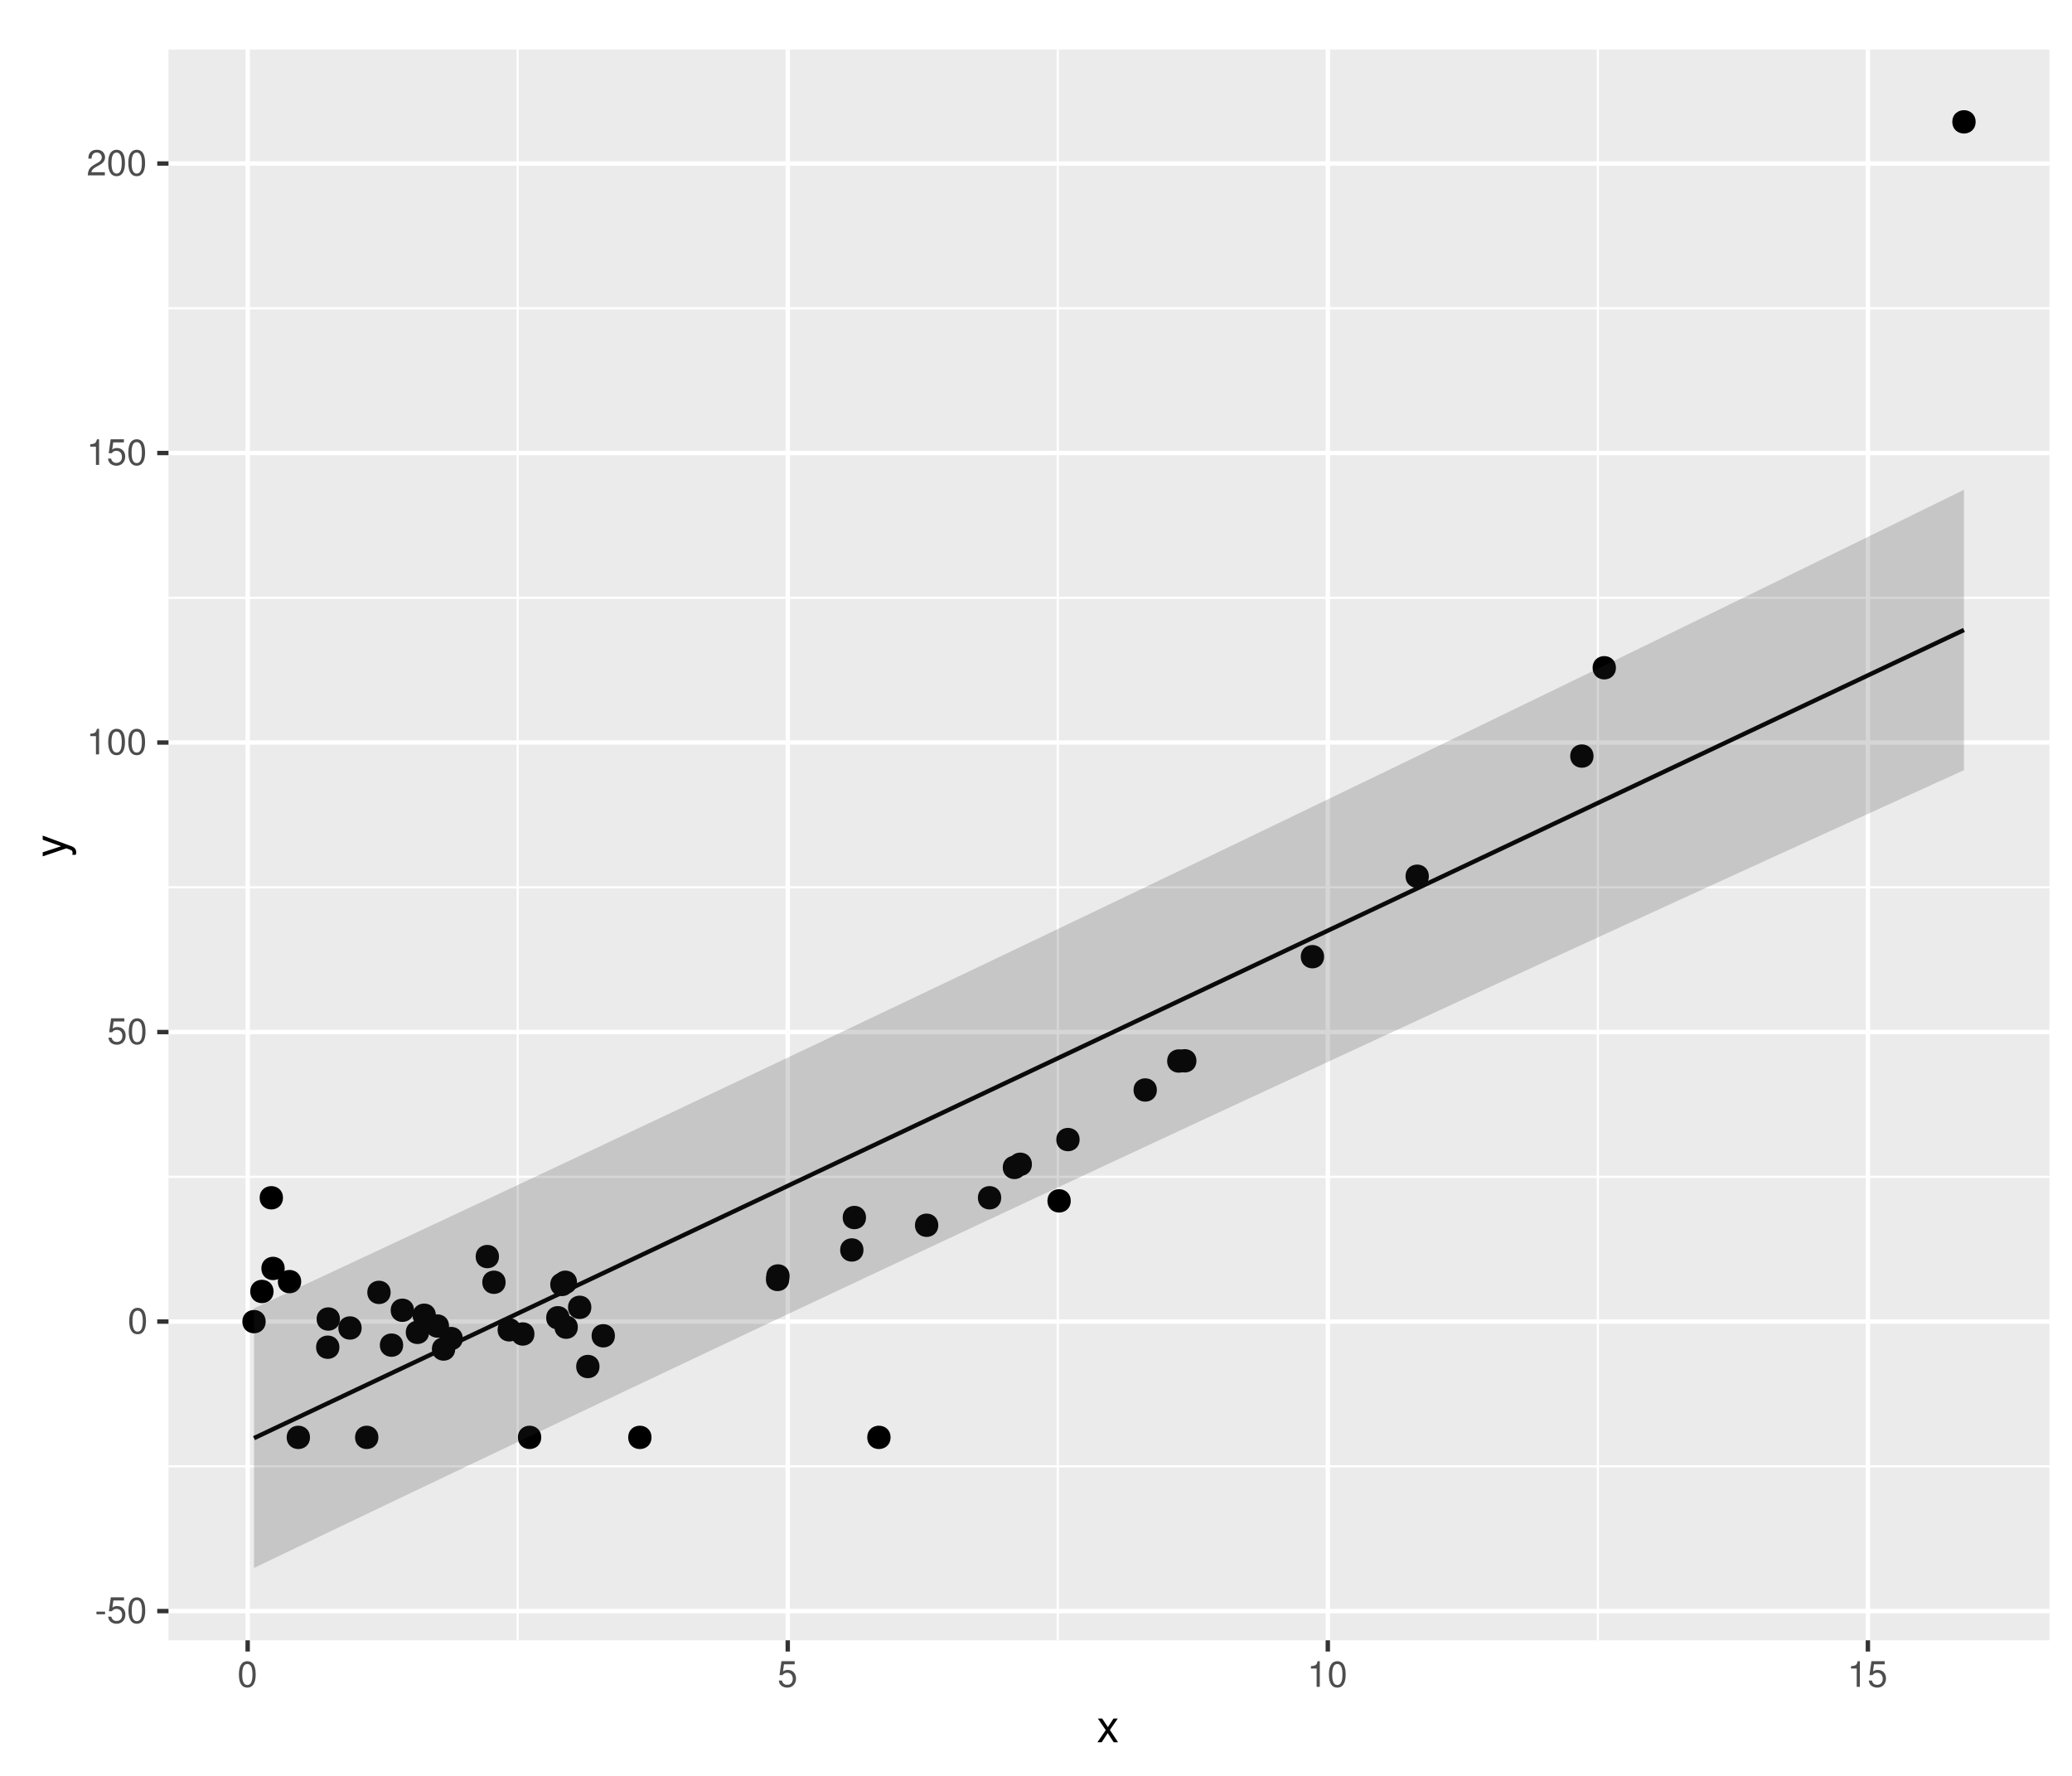 <?xml version="1.0" encoding="UTF-8"?>
<svg xmlns="http://www.w3.org/2000/svg" xmlns:xlink="http://www.w3.org/1999/xlink" width="504pt" height="432pt" viewBox="0 0 504 432" version="1.1">
<defs>
<g>
<symbol overflow="visible" id="glyph0-0">
<path style="stroke:none;" d=""/>
</symbol>
<symbol overflow="visible" id="glyph0-1">
<path style="stroke:none;" d="M 2.5 -2.75 L 0.406 -2.75 L 0.406 -2.109 L 2.5 -2.109 Z M 2.5 -2.75 "/>
</symbol>
<symbol overflow="visible" id="glyph0-2">
<path style="stroke:none;" d="M 4.188 -6.234 L 0.969 -6.234 L 0.5 -2.844 L 1.219 -2.844 C 1.578 -3.266 1.875 -3.422 2.359 -3.422 C 3.188 -3.422 3.719 -2.844 3.719 -1.922 C 3.719 -1.031 3.203 -0.484 2.359 -0.484 C 1.688 -0.484 1.266 -0.828 1.078 -1.531 L 0.312 -1.531 C 0.406 -1.016 0.5 -0.781 0.688 -0.547 C 1.031 -0.078 1.672 0.203 2.375 0.203 C 3.641 0.203 4.516 -0.719 4.516 -2.031 C 4.516 -3.266 3.688 -4.109 2.5 -4.109 C 2.062 -4.109 1.703 -4 1.344 -3.734 L 1.594 -5.469 L 4.188 -5.469 Z M 4.188 -6.234 "/>
</symbol>
<symbol overflow="visible" id="glyph0-3">
<path style="stroke:none;" d="M 2.422 -6.234 C 1.844 -6.234 1.312 -5.984 0.984 -5.547 C 0.578 -5 0.375 -4.172 0.375 -3.016 C 0.375 -0.922 1.078 0.203 2.422 0.203 C 3.734 0.203 4.453 -0.922 4.453 -2.969 C 4.453 -4.172 4.266 -4.984 3.859 -5.547 C 3.531 -5.984 3.016 -6.234 2.422 -6.234 Z M 2.422 -5.547 C 3.25 -5.547 3.672 -4.703 3.672 -3.031 C 3.672 -1.266 3.266 -0.438 2.406 -0.438 C 1.578 -0.438 1.172 -1.297 1.172 -3.016 C 1.172 -4.719 1.578 -5.547 2.422 -5.547 Z M 2.422 -5.547 "/>
</symbol>
<symbol overflow="visible" id="glyph0-4">
<path style="stroke:none;" d="M 2.281 -4.438 L 2.281 0 L 3.047 0 L 3.047 -6.234 L 2.547 -6.234 C 2.266 -5.281 2.094 -5.141 0.891 -5 L 0.891 -4.438 Z M 2.281 -4.438 "/>
</symbol>
<symbol overflow="visible" id="glyph0-5">
<path style="stroke:none;" d="M 4.453 -0.766 L 1.172 -0.766 C 1.25 -1.281 1.531 -1.594 2.297 -2.047 L 3.172 -2.531 C 4.047 -3 4.5 -3.641 4.5 -4.406 C 4.5 -4.922 4.281 -5.406 3.922 -5.75 C 3.547 -6.078 3.094 -6.234 2.5 -6.234 C 1.703 -6.234 1.125 -5.953 0.781 -5.422 C 0.547 -5.094 0.453 -4.703 0.438 -4.078 L 1.219 -4.078 C 1.234 -4.5 1.297 -4.75 1.406 -4.953 C 1.594 -5.328 2 -5.562 2.469 -5.562 C 3.172 -5.562 3.703 -5.062 3.703 -4.391 C 3.703 -3.891 3.406 -3.469 2.859 -3.156 L 2.047 -2.703 C 0.75 -1.969 0.375 -1.375 0.297 0 L 4.453 0 Z M 4.453 -0.766 "/>
</symbol>
<symbol overflow="visible" id="glyph1-0">
<path style="stroke:none;" d=""/>
</symbol>
<symbol overflow="visible" id="glyph1-1">
<path style="stroke:none;" d="M 3.219 -2.984 L 5.141 -5.766 L 4.109 -5.766 L 2.734 -3.672 L 1.344 -5.766 L 0.297 -5.766 L 2.219 -2.938 L 0.188 0 L 1.234 0 L 2.688 -2.219 L 4.141 0 L 5.203 0 Z M 3.219 -2.984 "/>
</symbol>
<symbol overflow="visible" id="glyph2-0">
<path style="stroke:none;" d=""/>
</symbol>
<symbol overflow="visible" id="glyph2-1">
<path style="stroke:none;" d="M -5.766 -4.266 L -1.281 -2.672 L -5.766 -1.203 L -5.766 -0.219 L 0.016 -2.172 L 0.938 -1.812 C 1.344 -1.672 1.5 -1.469 1.5 -1.078 C 1.5 -0.953 1.469 -0.797 1.438 -0.594 L 2.25 -0.594 C 2.359 -0.781 2.391 -0.969 2.391 -1.203 C 2.391 -1.5 2.297 -1.828 2.125 -2.062 C 1.906 -2.359 1.672 -2.516 1.203 -2.688 L -5.766 -5.266 Z M -5.766 -4.266 "/>
</symbol>
</g>
<clipPath id="clip1">
  <path d="M 40.984 12.055 L 499 12.055 L 499 400 L 40.984 400 Z M 40.984 12.055 "/>
</clipPath>
<clipPath id="clip2">
  <path d="M 40.984 356 L 499 356 L 499 357 L 40.984 357 Z M 40.984 356 "/>
</clipPath>
<clipPath id="clip3">
  <path d="M 40.984 286 L 499 286 L 499 287 L 40.984 287 Z M 40.984 286 "/>
</clipPath>
<clipPath id="clip4">
  <path d="M 40.984 215 L 499 215 L 499 217 L 40.984 217 Z M 40.984 215 "/>
</clipPath>
<clipPath id="clip5">
  <path d="M 40.984 145 L 499 145 L 499 146 L 40.984 146 Z M 40.984 145 "/>
</clipPath>
<clipPath id="clip6">
  <path d="M 40.984 74 L 499 74 L 499 76 L 40.984 76 Z M 40.984 74 "/>
</clipPath>
<clipPath id="clip7">
  <path d="M 125 12.055 L 127 12.055 L 127 400 L 125 400 Z M 125 12.055 "/>
</clipPath>
<clipPath id="clip8">
  <path d="M 257 12.055 L 258 12.055 L 258 400 L 257 400 Z M 257 12.055 "/>
</clipPath>
<clipPath id="clip9">
  <path d="M 388 12.055 L 389 12.055 L 389 400 L 388 400 Z M 388 12.055 "/>
</clipPath>
<clipPath id="clip10">
  <path d="M 40.984 391 L 499.52 391 L 499.52 393 L 40.984 393 Z M 40.984 391 "/>
</clipPath>
<clipPath id="clip11">
  <path d="M 40.984 320 L 499.52 320 L 499.52 323 L 40.984 323 Z M 40.984 320 "/>
</clipPath>
<clipPath id="clip12">
  <path d="M 40.984 250 L 499.52 250 L 499.52 252 L 40.984 252 Z M 40.984 250 "/>
</clipPath>
<clipPath id="clip13">
  <path d="M 40.984 180 L 499.52 180 L 499.52 182 L 40.984 182 Z M 40.984 180 "/>
</clipPath>
<clipPath id="clip14">
  <path d="M 40.984 109 L 499.52 109 L 499.52 111 L 40.984 111 Z M 40.984 109 "/>
</clipPath>
<clipPath id="clip15">
  <path d="M 40.984 39 L 499.52 39 L 499.52 41 L 40.984 41 Z M 40.984 39 "/>
</clipPath>
<clipPath id="clip16">
  <path d="M 59 12.055 L 61 12.055 L 61 400 L 59 400 Z M 59 12.055 "/>
</clipPath>
<clipPath id="clip17">
  <path d="M 191 12.055 L 193 12.055 L 193 400 L 191 400 Z M 191 12.055 "/>
</clipPath>
<clipPath id="clip18">
  <path d="M 322 12.055 L 324 12.055 L 324 400 L 322 400 Z M 322 12.055 "/>
</clipPath>
<clipPath id="clip19">
  <path d="M 453 12.055 L 455 12.055 L 455 400 L 453 400 Z M 453 12.055 "/>
</clipPath>
</defs>
<g id="surface59">
<rect x="0" y="0" width="504" height="432" style="fill:rgb(100%,100%,100%);fill-opacity:1;stroke:none;"/>
<rect x="0" y="0" width="504" height="432" style="fill:rgb(100%,100%,100%);fill-opacity:1;stroke:none;"/>
<path style="fill:none;stroke-width:1.067;stroke-linecap:round;stroke-linejoin:round;stroke:rgb(100%,100%,100%);stroke-opacity:1;stroke-miterlimit:10;" d="M 0 432 L 504 432 L 504 0 L 0 0 Z M 0 432 "/>
<g clip-path="url(#clip1)" clip-rule="nonzero">
<path style=" stroke:none;fill-rule:nonzero;fill:rgb(92.157%,92.157%,92.157%);fill-opacity:1;" d="M 40.984 399.016 L 498.52 399.016 L 498.52 12.059 L 40.984 12.059 Z M 40.984 399.016 "/>
</g>
<g clip-path="url(#clip2)" clip-rule="nonzero">
<path style="fill:none;stroke-width:0.533;stroke-linecap:butt;stroke-linejoin:round;stroke:rgb(100%,100%,100%);stroke-opacity:1;stroke-miterlimit:10;" d="M 40.984 356.695 L 498.52 356.695 "/>
</g>
<g clip-path="url(#clip3)" clip-rule="nonzero">
<path style="fill:none;stroke-width:0.533;stroke-linecap:butt;stroke-linejoin:round;stroke:rgb(100%,100%,100%);stroke-opacity:1;stroke-miterlimit:10;" d="M 40.984 286.27 L 498.52 286.27 "/>
</g>
<g clip-path="url(#clip4)" clip-rule="nonzero">
<path style="fill:none;stroke-width:0.533;stroke-linecap:butt;stroke-linejoin:round;stroke:rgb(100%,100%,100%);stroke-opacity:1;stroke-miterlimit:10;" d="M 40.984 215.844 L 498.52 215.844 "/>
</g>
<g clip-path="url(#clip5)" clip-rule="nonzero">
<path style="fill:none;stroke-width:0.533;stroke-linecap:butt;stroke-linejoin:round;stroke:rgb(100%,100%,100%);stroke-opacity:1;stroke-miterlimit:10;" d="M 40.984 145.418 L 498.52 145.418 "/>
</g>
<g clip-path="url(#clip6)" clip-rule="nonzero">
<path style="fill:none;stroke-width:0.533;stroke-linecap:butt;stroke-linejoin:round;stroke:rgb(100%,100%,100%);stroke-opacity:1;stroke-miterlimit:10;" d="M 40.984 74.992 L 498.52 74.992 "/>
</g>
<g clip-path="url(#clip7)" clip-rule="nonzero">
<path style="fill:none;stroke-width:0.533;stroke-linecap:butt;stroke-linejoin:round;stroke:rgb(100%,100%,100%);stroke-opacity:1;stroke-miterlimit:10;" d="M 125.93 399.016 L 125.93 12.055 "/>
</g>
<g clip-path="url(#clip8)" clip-rule="nonzero">
<path style="fill:none;stroke-width:0.533;stroke-linecap:butt;stroke-linejoin:round;stroke:rgb(100%,100%,100%);stroke-opacity:1;stroke-miterlimit:10;" d="M 257.297 399.016 L 257.297 12.055 "/>
</g>
<g clip-path="url(#clip9)" clip-rule="nonzero">
<path style="fill:none;stroke-width:0.533;stroke-linecap:butt;stroke-linejoin:round;stroke:rgb(100%,100%,100%);stroke-opacity:1;stroke-miterlimit:10;" d="M 388.668 399.016 L 388.668 12.055 "/>
</g>
<g clip-path="url(#clip10)" clip-rule="nonzero">
<path style="fill:none;stroke-width:1.067;stroke-linecap:butt;stroke-linejoin:round;stroke:rgb(100%,100%,100%);stroke-opacity:1;stroke-miterlimit:10;" d="M 40.984 391.91 L 498.52 391.91 "/>
</g>
<g clip-path="url(#clip11)" clip-rule="nonzero">
<path style="fill:none;stroke-width:1.067;stroke-linecap:butt;stroke-linejoin:round;stroke:rgb(100%,100%,100%);stroke-opacity:1;stroke-miterlimit:10;" d="M 40.984 321.484 L 498.52 321.484 "/>
</g>
<g clip-path="url(#clip12)" clip-rule="nonzero">
<path style="fill:none;stroke-width:1.067;stroke-linecap:butt;stroke-linejoin:round;stroke:rgb(100%,100%,100%);stroke-opacity:1;stroke-miterlimit:10;" d="M 40.984 251.059 L 498.52 251.059 "/>
</g>
<g clip-path="url(#clip13)" clip-rule="nonzero">
<path style="fill:none;stroke-width:1.067;stroke-linecap:butt;stroke-linejoin:round;stroke:rgb(100%,100%,100%);stroke-opacity:1;stroke-miterlimit:10;" d="M 40.984 180.629 L 498.52 180.629 "/>
</g>
<g clip-path="url(#clip14)" clip-rule="nonzero">
<path style="fill:none;stroke-width:1.067;stroke-linecap:butt;stroke-linejoin:round;stroke:rgb(100%,100%,100%);stroke-opacity:1;stroke-miterlimit:10;" d="M 40.984 110.203 L 498.52 110.203 "/>
</g>
<g clip-path="url(#clip15)" clip-rule="nonzero">
<path style="fill:none;stroke-width:1.067;stroke-linecap:butt;stroke-linejoin:round;stroke:rgb(100%,100%,100%);stroke-opacity:1;stroke-miterlimit:10;" d="M 40.984 39.777 L 498.52 39.777 "/>
</g>
<g clip-path="url(#clip16)" clip-rule="nonzero">
<path style="fill:none;stroke-width:1.067;stroke-linecap:butt;stroke-linejoin:round;stroke:rgb(100%,100%,100%);stroke-opacity:1;stroke-miterlimit:10;" d="M 60.242 399.016 L 60.242 12.055 "/>
</g>
<g clip-path="url(#clip17)" clip-rule="nonzero">
<path style="fill:none;stroke-width:1.067;stroke-linecap:butt;stroke-linejoin:round;stroke:rgb(100%,100%,100%);stroke-opacity:1;stroke-miterlimit:10;" d="M 191.613 399.016 L 191.613 12.055 "/>
</g>
<g clip-path="url(#clip18)" clip-rule="nonzero">
<path style="fill:none;stroke-width:1.067;stroke-linecap:butt;stroke-linejoin:round;stroke:rgb(100%,100%,100%);stroke-opacity:1;stroke-miterlimit:10;" d="M 322.98 399.016 L 322.98 12.055 "/>
</g>
<g clip-path="url(#clip19)" clip-rule="nonzero">
<path style="fill:none;stroke-width:1.067;stroke-linecap:butt;stroke-linejoin:round;stroke:rgb(100%,100%,100%);stroke-opacity:1;stroke-miterlimit:10;" d="M 454.352 399.016 L 454.352 12.055 "/>
</g>
<path style="fill-rule:nonzero;fill:rgb(0%,0%,0%);fill-opacity:1;stroke-width:0.709;stroke-linecap:round;stroke-linejoin:round;stroke:rgb(0%,0%,0%);stroke-opacity:1;stroke-miterlimit:10;" d="M 216.277 349.656 C 216.277 352.973 211.301 352.973 211.301 349.656 C 211.301 346.336 216.277 346.336 216.277 349.656 "/>
<path style="fill-rule:nonzero;fill:rgb(0%,0%,0%);fill-opacity:1;stroke-width:0.709;stroke-linecap:round;stroke-linejoin:round;stroke:rgb(0%,0%,0%);stroke-opacity:1;stroke-miterlimit:10;" d="M 91.691 349.656 C 91.691 352.973 86.715 352.973 86.715 349.656 C 86.715 346.336 91.691 346.336 91.691 349.656 "/>
<path style="fill-rule:nonzero;fill:rgb(0%,0%,0%);fill-opacity:1;stroke-width:0.709;stroke-linecap:round;stroke-linejoin:round;stroke:rgb(0%,0%,0%);stroke-opacity:1;stroke-miterlimit:10;" d="M 131.305 349.656 C 131.305 352.973 126.328 352.973 126.328 349.656 C 126.328 346.336 131.305 346.336 131.305 349.656 "/>
<path style="fill-rule:nonzero;fill:rgb(0%,0%,0%);fill-opacity:1;stroke-width:0.709;stroke-linecap:round;stroke-linejoin:round;stroke:rgb(0%,0%,0%);stroke-opacity:1;stroke-miterlimit:10;" d="M 158.129 349.656 C 158.129 352.973 153.152 352.973 153.152 349.656 C 153.152 346.336 158.129 346.336 158.129 349.656 "/>
<path style="fill-rule:nonzero;fill:rgb(0%,0%,0%);fill-opacity:1;stroke-width:0.709;stroke-linecap:round;stroke-linejoin:round;stroke:rgb(0%,0%,0%);stroke-opacity:1;stroke-miterlimit:10;" d="M 75.055 349.656 C 75.055 352.973 70.078 352.973 70.078 349.656 C 70.078 346.336 75.055 346.336 75.055 349.656 "/>
<path style="fill-rule:nonzero;fill:rgb(0%,0%,0%);fill-opacity:1;stroke-width:0.709;stroke-linecap:round;stroke-linejoin:round;stroke:rgb(0%,0%,0%);stroke-opacity:1;stroke-miterlimit:10;" d="M 209.688 304.062 C 209.688 307.383 204.711 307.383 204.711 304.062 C 204.711 300.746 209.688 300.746 209.688 304.062 "/>
<path style="fill-rule:nonzero;fill:rgb(0%,0%,0%);fill-opacity:1;stroke-width:0.709;stroke-linecap:round;stroke-linejoin:round;stroke:rgb(0%,0%,0%);stroke-opacity:1;stroke-miterlimit:10;" d="M 100.355 318.73 C 100.355 322.051 95.379 322.051 95.379 318.73 C 95.379 315.414 100.355 315.414 100.355 318.73 "/>
<path style="fill-rule:nonzero;fill:rgb(0%,0%,0%);fill-opacity:1;stroke-width:0.709;stroke-linecap:round;stroke-linejoin:round;stroke:rgb(0%,0%,0%);stroke-opacity:1;stroke-miterlimit:10;" d="M 227.883 298.055 C 227.883 301.375 222.906 301.375 222.906 298.055 C 222.906 294.738 227.883 294.738 227.883 298.055 "/>
<path style="fill-rule:nonzero;fill:rgb(0%,0%,0%);fill-opacity:1;stroke-width:0.709;stroke-linecap:round;stroke-linejoin:round;stroke:rgb(0%,0%,0%);stroke-opacity:1;stroke-miterlimit:10;" d="M 87.617 323.047 C 87.617 326.363 82.641 326.363 82.641 323.047 C 82.641 319.727 87.617 319.727 87.617 323.047 "/>
<path style="fill-rule:nonzero;fill:rgb(0%,0%,0%);fill-opacity:1;stroke-width:0.709;stroke-linecap:round;stroke-linejoin:round;stroke:rgb(0%,0%,0%);stroke-opacity:1;stroke-miterlimit:10;" d="M 68.902 308.559 C 68.902 311.879 63.926 311.879 63.926 308.559 C 63.926 305.242 68.902 305.242 68.902 308.559 "/>
<path style="fill-rule:nonzero;fill:rgb(0%,0%,0%);fill-opacity:1;stroke-width:0.709;stroke-linecap:round;stroke-linejoin:round;stroke:rgb(0%,0%,0%);stroke-opacity:1;stroke-miterlimit:10;" d="M 108.875 322.562 C 108.875 325.883 103.898 325.883 103.898 322.562 C 103.898 319.246 108.875 319.246 108.875 322.562 "/>
<path style="fill-rule:nonzero;fill:rgb(0%,0%,0%);fill-opacity:1;stroke-width:0.709;stroke-linecap:round;stroke-linejoin:round;stroke:rgb(0%,0%,0%);stroke-opacity:1;stroke-miterlimit:10;" d="M 249.238 283.988 C 249.238 287.305 244.262 287.305 244.262 283.988 C 244.262 280.668 249.238 280.668 249.238 283.988 "/>
<path style="fill-rule:nonzero;fill:rgb(0%,0%,0%);fill-opacity:1;stroke-width:0.709;stroke-linecap:round;stroke-linejoin:round;stroke:rgb(0%,0%,0%);stroke-opacity:1;stroke-miterlimit:10;" d="M 392.715 162.441 C 392.715 165.758 387.738 165.758 387.738 162.441 C 387.738 159.125 392.715 159.125 392.715 162.441 "/>
<path style="fill-rule:nonzero;fill:rgb(0%,0%,0%);fill-opacity:1;stroke-width:0.709;stroke-linecap:round;stroke-linejoin:round;stroke:rgb(0%,0%,0%);stroke-opacity:1;stroke-miterlimit:10;" d="M 82.34 320.867 C 82.34 324.184 77.363 324.184 77.363 320.867 C 77.363 317.547 82.34 317.547 82.34 320.867 "/>
<path style="fill-rule:nonzero;fill:rgb(0%,0%,0%);fill-opacity:1;stroke-width:0.709;stroke-linecap:round;stroke-linejoin:round;stroke:rgb(0%,0%,0%);stroke-opacity:1;stroke-miterlimit:10;" d="M 321.727 232.723 C 321.727 236.043 316.75 236.043 316.75 232.723 C 316.75 229.406 321.727 229.406 321.727 232.723 "/>
<path style="fill-rule:nonzero;fill:rgb(0%,0%,0%);fill-opacity:1;stroke-width:0.709;stroke-linecap:round;stroke-linejoin:round;stroke:rgb(0%,0%,0%);stroke-opacity:1;stroke-miterlimit:10;" d="M 105.672 319.945 C 105.672 323.262 100.695 323.262 100.695 319.945 C 100.695 316.625 105.672 316.625 105.672 319.945 "/>
<path style="fill-rule:nonzero;fill:rgb(0%,0%,0%);fill-opacity:1;stroke-width:0.709;stroke-linecap:round;stroke-linejoin:round;stroke:rgb(0%,0%,0%);stroke-opacity:1;stroke-miterlimit:10;" d="M 191.719 310.391 C 191.719 313.707 186.742 313.707 186.742 310.391 C 186.742 307.074 191.719 307.074 191.719 310.391 "/>
<path style="fill-rule:nonzero;fill:rgb(0%,0%,0%);fill-opacity:1;stroke-width:0.709;stroke-linecap:round;stroke-linejoin:round;stroke:rgb(0%,0%,0%);stroke-opacity:1;stroke-miterlimit:10;" d="M 281.051 265.148 C 281.051 268.465 276.074 268.465 276.074 265.148 C 276.074 261.832 281.051 261.832 281.051 265.148 "/>
<path style="fill-rule:nonzero;fill:rgb(0%,0%,0%);fill-opacity:1;stroke-width:0.709;stroke-linecap:round;stroke-linejoin:round;stroke:rgb(0%,0%,0%);stroke-opacity:1;stroke-miterlimit:10;" d="M 138.176 320.559 C 138.176 323.875 133.199 323.875 133.199 320.559 C 133.199 317.242 138.176 317.242 138.176 320.559 "/>
<path style="fill-rule:nonzero;fill:rgb(0%,0%,0%);fill-opacity:1;stroke-width:0.709;stroke-linecap:round;stroke-linejoin:round;stroke:rgb(0%,0%,0%);stroke-opacity:1;stroke-miterlimit:10;" d="M 122.637 311.922 C 122.637 315.238 117.66 315.238 117.66 311.922 C 117.66 308.605 122.637 308.605 122.637 311.922 "/>
<path style="fill-rule:nonzero;fill:rgb(0%,0%,0%);fill-opacity:1;stroke-width:0.709;stroke-linecap:round;stroke-linejoin:round;stroke:rgb(0%,0%,0%);stroke-opacity:1;stroke-miterlimit:10;" d="M 129.652 324.508 C 129.652 327.824 124.676 327.824 124.676 324.508 C 124.676 321.188 129.652 321.188 129.652 324.508 "/>
<path style="fill-rule:nonzero;fill:rgb(0%,0%,0%);fill-opacity:1;stroke-width:0.709;stroke-linecap:round;stroke-linejoin:round;stroke:rgb(0%,0%,0%);stroke-opacity:1;stroke-miterlimit:10;" d="M 64.273 321.5 C 64.273 324.816 59.297 324.816 59.297 321.5 C 59.297 318.184 64.273 318.184 64.273 321.5 "/>
<path style="fill-rule:nonzero;fill:rgb(0%,0%,0%);fill-opacity:1;stroke-width:0.709;stroke-linecap:round;stroke-linejoin:round;stroke:rgb(0%,0%,0%);stroke-opacity:1;stroke-miterlimit:10;" d="M 262.262 277.211 C 262.262 280.531 257.285 280.531 257.285 277.211 C 257.285 273.895 262.262 273.895 262.262 277.211 "/>
<path style="fill-rule:nonzero;fill:rgb(0%,0%,0%);fill-opacity:1;stroke-width:0.709;stroke-linecap:round;stroke-linejoin:round;stroke:rgb(0%,0%,0%);stroke-opacity:1;stroke-miterlimit:10;" d="M 289.227 258.102 C 289.227 261.422 284.25 261.422 284.25 258.102 C 284.25 254.785 289.227 254.785 289.227 258.102 "/>
<path style="fill-rule:nonzero;fill:rgb(0%,0%,0%);fill-opacity:1;stroke-width:0.709;stroke-linecap:round;stroke-linejoin:round;stroke:rgb(0%,0%,0%);stroke-opacity:1;stroke-miterlimit:10;" d="M 66.195 314.16 C 66.195 317.477 61.219 317.477 61.219 314.16 C 61.219 310.84 66.195 310.84 66.195 314.16 "/>
<path style="fill-rule:nonzero;fill:rgb(0%,0%,0%);fill-opacity:1;stroke-width:0.709;stroke-linecap:round;stroke-linejoin:round;stroke:rgb(0%,0%,0%);stroke-opacity:1;stroke-miterlimit:10;" d="M 140.203 322.852 C 140.203 326.168 135.227 326.168 135.227 322.852 C 135.227 319.535 140.203 319.535 140.203 322.852 "/>
<path style="fill-rule:nonzero;fill:rgb(0%,0%,0%);fill-opacity:1;stroke-width:0.709;stroke-linecap:round;stroke-linejoin:round;stroke:rgb(0%,0%,0%);stroke-opacity:1;stroke-miterlimit:10;" d="M 97.719 327.219 C 97.719 330.535 92.742 330.535 92.742 327.219 C 92.742 323.898 97.719 323.898 97.719 327.219 "/>
<path style="fill-rule:nonzero;fill:rgb(0%,0%,0%);fill-opacity:1;stroke-width:0.709;stroke-linecap:round;stroke-linejoin:round;stroke:rgb(0%,0%,0%);stroke-opacity:1;stroke-miterlimit:10;" d="M 139.168 312.457 C 139.168 315.773 134.191 315.773 134.191 312.457 C 134.191 309.141 139.168 309.141 139.168 312.457 "/>
<path style="fill-rule:nonzero;fill:rgb(0%,0%,0%);fill-opacity:1;stroke-width:0.709;stroke-linecap:round;stroke-linejoin:round;stroke:rgb(0%,0%,0%);stroke-opacity:1;stroke-miterlimit:10;" d="M 126.363 323.496 C 126.363 326.812 121.387 326.812 121.387 323.496 C 121.387 320.176 126.363 320.176 126.363 323.496 "/>
<path style="fill-rule:nonzero;fill:rgb(0%,0%,0%);fill-opacity:1;stroke-width:0.709;stroke-linecap:round;stroke-linejoin:round;stroke:rgb(0%,0%,0%);stroke-opacity:1;stroke-miterlimit:10;" d="M 149.227 324.945 C 149.227 328.262 144.25 328.262 144.25 324.945 C 144.25 321.629 149.227 321.629 149.227 324.945 "/>
<path style="fill-rule:nonzero;fill:rgb(0%,0%,0%);fill-opacity:1;stroke-width:0.709;stroke-linecap:round;stroke-linejoin:round;stroke:rgb(0%,0%,0%);stroke-opacity:1;stroke-miterlimit:10;" d="M 191.625 311.238 C 191.625 314.555 186.648 314.555 186.648 311.238 C 186.648 307.918 191.625 307.918 191.625 311.238 "/>
<path style="fill-rule:nonzero;fill:rgb(0%,0%,0%);fill-opacity:1;stroke-width:0.709;stroke-linecap:round;stroke-linejoin:round;stroke:rgb(0%,0%,0%);stroke-opacity:1;stroke-miterlimit:10;" d="M 347.211 213.152 C 347.211 216.469 342.234 216.469 342.234 213.152 C 342.234 209.832 347.211 209.832 347.211 213.152 "/>
<path style="fill-rule:nonzero;fill:rgb(0%,0%,0%);fill-opacity:1;stroke-width:0.709;stroke-linecap:round;stroke-linejoin:round;stroke:rgb(0%,0%,0%);stroke-opacity:1;stroke-miterlimit:10;" d="M 140.008 311.922 C 140.008 315.238 135.031 315.238 135.031 311.922 C 135.031 308.605 140.008 308.605 140.008 311.922 "/>
<path style="fill-rule:nonzero;fill:rgb(0%,0%,0%);fill-opacity:1;stroke-width:0.709;stroke-linecap:round;stroke-linejoin:round;stroke:rgb(0%,0%,0%);stroke-opacity:1;stroke-miterlimit:10;" d="M 290.676 258.055 C 290.676 261.371 285.699 261.371 285.699 258.055 C 285.699 254.738 290.676 254.738 290.676 258.055 "/>
<path style="fill-rule:nonzero;fill:rgb(0%,0%,0%);fill-opacity:1;stroke-width:0.709;stroke-linecap:round;stroke-linejoin:round;stroke:rgb(0%,0%,0%);stroke-opacity:1;stroke-miterlimit:10;" d="M 72.914 311.766 C 72.914 315.082 67.938 315.082 67.938 311.766 C 67.938 308.449 72.914 308.449 72.914 311.766 "/>
<path style="fill-rule:nonzero;fill:rgb(0%,0%,0%);fill-opacity:1;stroke-width:0.709;stroke-linecap:round;stroke-linejoin:round;stroke:rgb(0%,0%,0%);stroke-opacity:1;stroke-miterlimit:10;" d="M 112.227 325.613 C 112.227 328.93 107.25 328.93 107.25 325.613 C 107.25 322.297 112.227 322.297 112.227 325.613 "/>
<path style="fill-rule:nonzero;fill:rgb(0%,0%,0%);fill-opacity:1;stroke-width:0.709;stroke-linecap:round;stroke-linejoin:round;stroke:rgb(0%,0%,0%);stroke-opacity:1;stroke-miterlimit:10;" d="M 143.492 318.02 C 143.492 321.336 138.516 321.336 138.516 318.02 C 138.516 314.699 143.492 314.699 143.492 318.02 "/>
<path style="fill-rule:nonzero;fill:rgb(0%,0%,0%);fill-opacity:1;stroke-width:0.709;stroke-linecap:round;stroke-linejoin:round;stroke:rgb(0%,0%,0%);stroke-opacity:1;stroke-miterlimit:10;" d="M 104.027 324.105 C 104.027 327.426 99.051 327.426 99.051 324.105 C 99.051 320.789 104.027 320.789 104.027 324.105 "/>
<path style="fill-rule:nonzero;fill:rgb(0%,0%,0%);fill-opacity:1;stroke-width:0.709;stroke-linecap:round;stroke-linejoin:round;stroke:rgb(0%,0%,0%);stroke-opacity:1;stroke-miterlimit:10;" d="M 250.66 283.219 C 250.66 286.539 245.684 286.539 245.684 283.219 C 245.684 279.902 250.66 279.902 250.66 283.219 "/>
<path style="fill-rule:nonzero;fill:rgb(0%,0%,0%);fill-opacity:1;stroke-width:0.709;stroke-linecap:round;stroke-linejoin:round;stroke:rgb(0%,0%,0%);stroke-opacity:1;stroke-miterlimit:10;" d="M 82.211 327.723 C 82.211 331.043 77.234 331.043 77.234 327.723 C 77.234 324.406 82.211 324.406 82.211 327.723 "/>
<path style="fill-rule:nonzero;fill:rgb(0%,0%,0%);fill-opacity:1;stroke-width:0.709;stroke-linecap:round;stroke-linejoin:round;stroke:rgb(0%,0%,0%);stroke-opacity:1;stroke-miterlimit:10;" d="M 145.477 332.418 C 145.477 335.738 140.5 335.738 140.5 332.418 C 140.5 329.102 145.477 329.102 145.477 332.418 "/>
<path style="fill-rule:nonzero;fill:rgb(0%,0%,0%);fill-opacity:1;stroke-width:0.709;stroke-linecap:round;stroke-linejoin:round;stroke:rgb(0%,0%,0%);stroke-opacity:1;stroke-miterlimit:10;" d="M 480.211 29.645 C 480.211 32.961 475.234 32.961 475.234 29.645 C 475.234 26.324 480.211 26.324 480.211 29.645 "/>
<path style="fill-rule:nonzero;fill:rgb(0%,0%,0%);fill-opacity:1;stroke-width:0.709;stroke-linecap:round;stroke-linejoin:round;stroke:rgb(0%,0%,0%);stroke-opacity:1;stroke-miterlimit:10;" d="M 94.672 314.383 C 94.672 317.703 89.695 317.703 89.695 314.383 C 89.695 311.066 94.672 311.066 94.672 314.383 "/>
<path style="fill-rule:nonzero;fill:rgb(0%,0%,0%);fill-opacity:1;stroke-width:0.709;stroke-linecap:round;stroke-linejoin:round;stroke:rgb(0%,0%,0%);stroke-opacity:1;stroke-miterlimit:10;" d="M 387.266 183.922 C 387.266 187.238 382.289 187.238 382.289 183.922 C 382.289 180.605 387.266 180.605 387.266 183.922 "/>
<path style="fill-rule:nonzero;fill:rgb(0%,0%,0%);fill-opacity:1;stroke-width:0.709;stroke-linecap:round;stroke-linejoin:round;stroke:rgb(0%,0%,0%);stroke-opacity:1;stroke-miterlimit:10;" d="M 110.379 328.164 C 110.379 331.48 105.402 331.48 105.402 328.164 C 105.402 324.848 110.379 324.848 110.379 328.164 "/>
<path style="fill-rule:nonzero;fill:rgb(0%,0%,0%);fill-opacity:1;stroke-width:0.709;stroke-linecap:round;stroke-linejoin:round;stroke:rgb(0%,0%,0%);stroke-opacity:1;stroke-miterlimit:10;" d="M 260.105 292.125 C 260.105 295.441 255.129 295.441 255.129 292.125 C 255.129 288.805 260.105 288.805 260.105 292.125 "/>
<path style="fill-rule:nonzero;fill:rgb(0%,0%,0%);fill-opacity:1;stroke-width:0.709;stroke-linecap:round;stroke-linejoin:round;stroke:rgb(0%,0%,0%);stroke-opacity:1;stroke-miterlimit:10;" d="M 68.484 291.371 C 68.484 294.688 63.508 294.688 63.508 291.371 C 63.508 288.055 68.484 288.055 68.484 291.371 "/>
<path style="fill-rule:nonzero;fill:rgb(0%,0%,0%);fill-opacity:1;stroke-width:0.709;stroke-linecap:round;stroke-linejoin:round;stroke:rgb(0%,0%,0%);stroke-opacity:1;stroke-miterlimit:10;" d="M 121.027 305.672 C 121.027 308.988 116.051 308.988 116.051 305.672 C 116.051 302.355 121.027 302.355 121.027 305.672 "/>
<path style="fill-rule:nonzero;fill:rgb(0%,0%,0%);fill-opacity:1;stroke-width:0.709;stroke-linecap:round;stroke-linejoin:round;stroke:rgb(0%,0%,0%);stroke-opacity:1;stroke-miterlimit:10;" d="M 243.191 291.367 C 243.191 294.688 238.215 294.688 238.215 291.367 C 238.215 288.051 243.191 288.051 243.191 291.367 "/>
<path style="fill-rule:nonzero;fill:rgb(0%,0%,0%);fill-opacity:1;stroke-width:0.709;stroke-linecap:round;stroke-linejoin:round;stroke:rgb(0%,0%,0%);stroke-opacity:1;stroke-miterlimit:10;" d="M 210.305 296.176 C 210.305 299.492 205.328 299.492 205.328 296.176 C 205.328 292.855 210.305 292.855 210.305 296.176 "/>
<path style="fill:none;stroke-width:1.067;stroke-linecap:butt;stroke-linejoin:round;stroke:rgb(0%,0%,0%);stroke-opacity:1;stroke-miterlimit:1;" d="M 61.785 349.844 L 62.617 349.449 L 63.449 349.059 L 64.285 348.664 L 65.949 347.875 L 66.785 347.48 L 67.617 347.086 L 68.453 346.691 L 69.285 346.301 L 70.117 345.906 L 70.953 345.512 L 71.785 345.117 L 72.621 344.723 L 74.285 343.934 L 75.121 343.539 L 75.953 343.148 L 76.789 342.754 L 78.453 341.965 L 79.289 341.57 L 80.953 340.781 L 81.789 340.391 L 82.621 339.996 L 83.457 339.602 L 85.121 338.812 L 85.957 338.418 L 86.789 338.023 L 87.625 337.633 L 89.289 336.844 L 90.125 336.449 L 90.957 336.055 L 91.793 335.66 L 92.625 335.266 L 93.457 334.875 L 94.293 334.48 L 95.957 333.691 L 96.793 333.297 L 97.625 332.902 L 98.461 332.508 L 99.293 332.117 L 100.125 331.723 L 100.961 331.328 L 101.793 330.934 L 102.629 330.539 L 104.293 329.75 L 105.129 329.359 L 106.793 328.57 L 107.629 328.176 L 108.461 327.781 L 109.297 327.387 L 110.129 326.992 L 110.961 326.602 L 111.797 326.207 L 112.629 325.812 L 113.465 325.418 L 115.129 324.629 L 115.965 324.234 L 116.797 323.844 L 117.633 323.449 L 119.297 322.66 L 120.133 322.266 L 121.797 321.477 L 122.633 321.082 L 123.465 320.691 L 124.301 320.297 L 125.965 319.508 L 126.801 319.113 L 127.633 318.719 L 128.469 318.324 L 129.301 317.934 L 130.133 317.539 L 130.969 317.145 L 131.801 316.75 L 132.637 316.355 L 134.301 315.566 L 135.137 315.176 L 136.801 314.387 L 137.637 313.992 L 138.469 313.598 L 139.305 313.203 L 140.137 312.809 L 140.969 312.418 L 141.805 312.023 L 142.637 311.629 L 143.473 311.234 L 145.137 310.445 L 145.973 310.051 L 146.805 309.66 L 147.641 309.266 L 149.305 308.477 L 150.141 308.082 L 151.805 307.293 L 152.641 306.902 L 153.473 306.508 L 154.309 306.113 L 155.973 305.324 L 156.809 304.93 L 157.641 304.535 L 158.477 304.145 L 160.141 303.355 L 160.977 302.961 L 162.641 302.172 L 163.477 301.777 L 164.309 301.383 L 165.145 300.992 L 166.809 300.203 L 167.645 299.809 L 168.477 299.414 L 169.312 299.02 L 170.145 298.625 L 170.977 298.234 L 171.812 297.84 L 172.645 297.445 L 173.48 297.051 L 175.145 296.262 L 175.98 295.867 L 176.812 295.477 L 177.645 295.082 L 178.48 294.688 L 179.312 294.293 L 180.148 293.898 L 181.812 293.109 L 182.648 292.719 L 183.48 292.324 L 184.316 291.93 L 185.98 291.141 L 186.816 290.746 L 187.648 290.352 L 188.484 289.961 L 190.148 289.172 L 190.984 288.777 L 192.648 287.988 L 193.484 287.594 L 194.316 287.203 L 195.152 286.809 L 196.816 286.02 L 197.652 285.625 L 198.484 285.23 L 199.32 284.836 L 200.152 284.445 L 200.984 284.051 L 201.82 283.656 L 202.652 283.262 L 203.488 282.867 L 205.152 282.078 L 205.988 281.684 L 206.82 281.293 L 207.652 280.898 L 208.488 280.504 L 209.32 280.109 L 210.156 279.715 L 211.82 278.926 L 212.656 278.535 L 213.488 278.141 L 214.324 277.746 L 215.988 276.957 L 216.824 276.562 L 217.656 276.168 L 218.492 275.777 L 220.156 274.988 L 220.992 274.594 L 222.656 273.805 L 223.492 273.41 L 224.324 273.02 L 225.16 272.625 L 226.824 271.836 L 227.66 271.441 L 228.492 271.047 L 229.328 270.652 L 230.16 270.262 L 230.992 269.867 L 231.828 269.473 L 233.492 268.684 L 234.328 268.289 L 235.16 267.895 L 235.996 267.504 L 237.66 266.715 L 238.496 266.32 L 239.328 265.926 L 240.164 265.531 L 240.996 265.137 L 241.828 264.746 L 242.664 264.352 L 243.496 263.957 L 244.332 263.562 L 245.996 262.773 L 246.832 262.379 L 247.664 261.988 L 248.496 261.594 L 249.332 261.199 L 250.164 260.805 L 251 260.41 L 252.664 259.621 L 253.5 259.227 L 254.332 258.836 L 255.168 258.441 L 256.832 257.652 L 257.668 257.258 L 258.5 256.863 L 259.336 256.469 L 260.168 256.078 L 261 255.684 L 261.836 255.289 L 263.5 254.5 L 264.336 254.105 L 265.168 253.711 L 266.004 253.32 L 267.668 252.531 L 268.504 252.137 L 269.336 251.742 L 270.172 251.348 L 271.004 250.953 L 271.836 250.562 L 272.672 250.168 L 273.504 249.773 L 274.34 249.379 L 276.004 248.59 L 276.84 248.195 L 277.672 247.805 L 278.504 247.41 L 279.34 247.016 L 280.172 246.621 L 281.008 246.227 L 282.672 245.438 L 283.508 245.047 L 284.34 244.652 L 285.176 244.258 L 286.84 243.469 L 287.676 243.074 L 288.508 242.68 L 289.34 242.289 L 290.176 241.895 L 291.008 241.5 L 291.844 241.105 L 293.508 240.316 L 294.344 239.922 L 295.176 239.527 L 296.012 239.137 L 297.676 238.348 L 298.512 237.953 L 299.344 237.559 L 300.18 237.164 L 301.012 236.77 L 301.844 236.379 L 302.68 235.984 L 304.344 235.195 L 305.18 234.801 L 306.012 234.406 L 306.848 234.012 L 307.68 233.621 L 308.512 233.227 L 309.348 232.832 L 310.18 232.438 L 311.016 232.043 L 312.68 231.254 L 313.516 230.863 L 314.348 230.469 L 315.184 230.074 L 316.848 229.285 L 317.684 228.891 L 318.516 228.496 L 319.348 228.105 L 320.184 227.711 L 321.016 227.316 L 321.852 226.922 L 323.516 226.133 L 324.352 225.738 L 325.184 225.348 L 326.02 224.953 L 327.684 224.164 L 328.52 223.77 L 329.352 223.375 L 330.188 222.98 L 331.02 222.59 L 331.852 222.195 L 332.688 221.801 L 334.352 221.012 L 335.188 220.617 L 336.02 220.223 L 336.855 219.828 L 337.688 219.438 L 338.52 219.043 L 339.355 218.648 L 340.188 218.254 L 341.023 217.859 L 342.688 217.07 L 343.523 216.68 L 344.355 216.285 L 345.191 215.891 L 346.855 215.102 L 347.691 214.707 L 348.523 214.312 L 349.355 213.922 L 350.191 213.527 L 351.023 213.133 L 351.859 212.738 L 353.523 211.949 L 354.359 211.555 L 355.191 211.164 L 356.027 210.77 L 357.691 209.98 L 358.527 209.586 L 360.191 208.797 L 361.027 208.406 L 361.859 208.012 L 362.695 207.617 L 364.359 206.828 L 365.195 206.434 L 366.027 206.039 L 366.863 205.648 L 368.527 204.859 L 369.363 204.465 L 370.195 204.07 L 371.031 203.676 L 371.863 203.281 L 372.695 202.891 L 373.531 202.496 L 375.195 201.707 L 376.031 201.312 L 376.863 200.918 L 377.699 200.523 L 378.531 200.133 L 379.363 199.738 L 380.199 199.344 L 381.031 198.949 L 381.867 198.555 L 383.531 197.766 L 384.367 197.371 L 385.199 196.98 L 386.035 196.586 L 387.699 195.797 L 388.535 195.402 L 390.199 194.613 L 391.035 194.223 L 391.867 193.828 L 392.703 193.434 L 394.367 192.645 L 395.203 192.25 L 396.035 191.855 L 396.871 191.465 L 398.535 190.676 L 399.371 190.281 L 400.203 189.887 L 401.039 189.492 L 401.871 189.098 L 402.703 188.707 L 403.539 188.312 L 405.203 187.523 L 406.039 187.129 L 406.871 186.734 L 407.707 186.34 L 408.539 185.949 L 409.371 185.555 L 410.207 185.16 L 411.039 184.766 L 411.875 184.371 L 413.539 183.582 L 414.375 183.191 L 415.207 182.797 L 416.043 182.402 L 417.707 181.613 L 418.543 181.219 L 419.375 180.824 L 420.207 180.434 L 421.043 180.039 L 421.875 179.645 L 422.711 179.25 L 424.375 178.461 L 425.211 178.066 L 426.043 177.672 L 426.879 177.281 L 428.543 176.492 L 429.379 176.098 L 431.043 175.309 L 431.879 174.914 L 432.711 174.523 L 433.547 174.129 L 435.211 173.34 L 436.047 172.945 L 436.879 172.551 L 437.715 172.156 L 438.547 171.766 L 439.379 171.371 L 440.215 170.977 L 441.047 170.582 L 441.883 170.188 L 443.547 169.398 L 444.383 169.008 L 446.047 168.219 L 446.883 167.824 L 447.715 167.43 L 448.551 167.035 L 449.383 166.641 L 450.215 166.25 L 451.051 165.855 L 451.883 165.461 L 452.719 165.066 L 454.383 164.277 L 455.219 163.883 L 456.051 163.492 L 456.887 163.098 L 458.551 162.309 L 459.387 161.914 L 461.051 161.125 L 461.887 160.734 L 462.719 160.34 L 463.555 159.945 L 465.219 159.156 L 466.055 158.762 L 466.887 158.367 L 467.723 157.973 L 468.555 157.582 L 469.387 157.188 L 470.223 156.793 L 471.055 156.398 L 471.891 156.004 L 473.555 155.215 L 474.391 154.824 L 476.055 154.035 L 476.891 153.641 L 477.723 153.246 "/>
<path style=" stroke:none;fill-rule:nonzero;fill:rgb(20%,20%,20%);fill-opacity:0.2;" d="M 61.785 318.266 L 62.617 317.875 L 63.449 317.488 L 64.285 317.102 L 65.117 316.711 L 65.949 316.324 L 66.785 315.934 L 67.617 315.547 L 68.453 315.16 L 69.285 314.77 L 70.117 314.383 L 70.953 313.992 L 71.785 313.605 L 72.621 313.215 L 73.453 312.828 L 74.285 312.438 L 75.121 312.051 L 75.953 311.66 L 76.789 311.27 L 77.621 310.883 L 78.453 310.492 L 79.289 310.105 L 80.953 309.324 L 81.789 308.938 L 82.621 308.547 L 83.457 308.16 L 85.121 307.379 L 85.957 306.992 L 86.789 306.602 L 87.625 306.211 L 88.457 305.82 L 89.289 305.434 L 90.125 305.043 L 90.957 304.652 L 91.793 304.262 L 92.625 303.875 L 93.457 303.484 L 94.293 303.094 L 95.957 302.312 L 96.793 301.926 L 97.625 301.535 L 98.461 301.145 L 100.125 300.363 L 100.961 299.973 L 101.793 299.582 L 102.629 299.191 L 103.461 298.805 L 104.293 298.414 L 105.129 298.023 L 106.793 297.242 L 107.629 296.852 L 108.461 296.461 L 109.297 296.07 L 110.961 295.289 L 111.797 294.898 L 112.629 294.508 L 113.465 294.117 L 114.297 293.723 L 115.129 293.332 L 115.965 292.941 L 116.797 292.551 L 117.633 292.16 L 119.297 291.379 L 120.133 290.988 L 120.965 290.598 L 121.797 290.203 L 122.633 289.812 L 123.465 289.422 L 124.301 289.031 L 125.133 288.641 L 125.965 288.246 L 126.801 287.855 L 127.633 287.465 L 128.469 287.074 L 129.301 286.68 L 130.133 286.289 L 130.969 285.898 L 131.801 285.504 L 132.637 285.113 L 133.469 284.723 L 134.301 284.328 L 135.137 283.938 L 135.969 283.547 L 136.801 283.152 L 137.637 282.762 L 138.469 282.367 L 139.305 281.977 L 140.137 281.586 L 140.969 281.191 L 141.805 280.801 L 142.637 280.406 L 143.473 280.016 L 144.305 279.621 L 145.137 279.23 L 145.973 278.836 L 146.805 278.445 L 147.641 278.051 L 148.473 277.66 L 149.305 277.266 L 150.141 276.875 L 151.805 276.086 L 152.641 275.695 L 153.473 275.301 L 154.309 274.91 L 155.973 274.121 L 156.809 273.73 L 157.641 273.336 L 158.477 272.941 L 159.309 272.551 L 160.141 272.156 L 160.977 271.762 L 161.809 271.371 L 162.641 270.977 L 163.477 270.582 L 164.309 270.188 L 165.145 269.797 L 166.809 269.008 L 167.645 268.613 L 168.477 268.219 L 169.312 267.824 L 170.145 267.434 L 170.977 267.039 L 171.812 266.645 L 172.645 266.25 L 173.48 265.855 L 175.145 265.066 L 175.98 264.672 L 176.812 264.281 L 177.645 263.887 L 178.48 263.492 L 179.312 263.098 L 180.148 262.703 L 181.812 261.914 L 182.648 261.52 L 183.48 261.125 L 184.316 260.73 L 185.148 260.336 L 185.98 259.938 L 186.816 259.543 L 187.648 259.148 L 188.484 258.754 L 190.148 257.965 L 190.984 257.57 L 192.648 256.781 L 193.484 256.383 L 194.316 255.988 L 195.152 255.594 L 196.816 254.805 L 197.652 254.406 L 198.484 254.012 L 199.32 253.617 L 200.152 253.223 L 200.984 252.824 L 201.82 252.43 L 202.652 252.035 L 203.488 251.641 L 204.32 251.242 L 205.152 250.848 L 205.988 250.453 L 206.82 250.055 L 207.652 249.66 L 208.488 249.266 L 209.32 248.867 L 210.156 248.473 L 210.988 248.074 L 211.82 247.68 L 212.656 247.285 L 213.488 246.887 L 214.324 246.492 L 215.156 246.094 L 215.988 245.699 L 216.824 245.301 L 217.656 244.906 L 218.492 244.508 L 219.324 244.113 L 220.156 243.715 L 220.992 243.32 L 222.656 242.523 L 223.492 242.129 L 224.324 241.73 L 225.16 241.336 L 226.824 240.539 L 227.66 240.145 L 228.492 239.746 L 229.328 239.352 L 230.992 238.555 L 231.828 238.16 L 233.492 237.363 L 234.328 236.965 L 235.16 236.57 L 235.996 236.172 L 237.66 235.375 L 238.496 234.98 L 239.328 234.582 L 240.164 234.184 L 241.828 233.387 L 242.664 232.992 L 243.496 232.594 L 244.332 232.195 L 245.996 231.398 L 246.832 231 L 248.496 230.203 L 249.332 229.805 L 250.164 229.406 L 251 229.008 L 251.832 228.613 L 252.664 228.215 L 253.5 227.816 L 254.332 227.418 L 255.168 227.02 L 256.832 226.223 L 257.668 225.82 L 258.5 225.422 L 259.336 225.023 L 261 224.227 L 261.836 223.828 L 263.5 223.031 L 264.336 222.633 L 265.168 222.234 L 266.004 221.832 L 267.668 221.035 L 268.504 220.637 L 269.336 220.238 L 270.172 219.836 L 271.836 219.039 L 272.672 218.641 L 273.504 218.242 L 274.34 217.84 L 276.004 217.043 L 276.84 216.641 L 278.504 215.844 L 279.34 215.441 L 280.172 215.043 L 281.008 214.645 L 281.84 214.242 L 282.672 213.844 L 283.508 213.445 L 284.34 213.043 L 285.176 212.645 L 286.008 212.242 L 286.84 211.844 L 287.676 211.445 L 288.508 211.043 L 289.34 210.645 L 290.176 210.242 L 291.008 209.844 L 291.844 209.441 L 292.676 209.043 L 293.508 208.641 L 294.344 208.242 L 295.176 207.84 L 296.012 207.438 L 296.844 207.039 L 297.676 206.637 L 298.512 206.238 L 299.344 205.836 L 300.18 205.438 L 301.844 204.633 L 302.68 204.234 L 304.344 203.43 L 305.18 203.031 L 306.012 202.629 L 306.848 202.227 L 307.68 201.828 L 308.512 201.426 L 309.348 201.023 L 310.18 200.621 L 311.016 200.223 L 312.68 199.418 L 313.516 199.016 L 314.348 198.613 L 315.184 198.215 L 316.848 197.41 L 317.684 197.008 L 319.348 196.203 L 320.184 195.805 L 321.016 195.402 L 321.852 195 L 323.516 194.195 L 324.352 193.793 L 325.184 193.391 L 326.02 192.988 L 327.684 192.184 L 328.52 191.781 L 329.352 191.379 L 330.188 190.977 L 331.852 190.172 L 332.688 189.77 L 334.352 188.965 L 335.188 188.562 L 336.02 188.16 L 336.855 187.758 L 338.52 186.953 L 339.355 186.551 L 340.188 186.148 L 341.023 185.742 L 342.688 184.938 L 343.523 184.535 L 344.355 184.133 L 345.191 183.73 L 346.023 183.324 L 346.855 182.922 L 347.691 182.52 L 348.523 182.117 L 349.355 181.711 L 350.191 181.309 L 351.023 180.906 L 351.859 180.504 L 352.691 180.098 L 353.523 179.695 L 354.359 179.293 L 355.191 178.887 L 356.027 178.484 L 356.859 178.082 L 357.691 177.676 L 358.527 177.273 L 359.359 176.871 L 360.191 176.465 L 361.027 176.062 L 361.859 175.66 L 362.695 175.254 L 363.527 174.852 L 364.359 174.445 L 365.195 174.043 L 366.027 173.637 L 366.863 173.234 L 367.695 172.828 L 368.527 172.426 L 369.363 172.02 L 370.195 171.617 L 371.031 171.211 L 371.863 170.809 L 372.695 170.402 L 373.531 170 L 374.363 169.594 L 375.195 169.191 L 376.031 168.785 L 376.863 168.383 L 377.699 167.977 L 378.531 167.57 L 379.363 167.168 L 380.199 166.762 L 381.031 166.359 L 381.867 165.953 L 382.699 165.547 L 383.531 165.145 L 384.367 164.738 L 385.199 164.332 L 386.035 163.93 L 387.699 163.117 L 388.535 162.711 L 389.367 162.309 L 390.199 161.902 L 391.035 161.496 L 391.867 161.09 L 392.703 160.688 L 394.367 159.875 L 395.203 159.469 L 396.035 159.062 L 396.871 158.66 L 398.535 157.848 L 399.371 157.441 L 400.203 157.035 L 401.039 156.629 L 401.871 156.223 L 402.703 155.82 L 403.539 155.414 L 405.203 154.602 L 406.039 154.195 L 406.871 153.789 L 407.707 153.383 L 409.371 152.57 L 410.207 152.164 L 411.039 151.758 L 411.875 151.352 L 413.539 150.539 L 414.375 150.133 L 415.207 149.727 L 416.043 149.32 L 417.707 148.508 L 418.543 148.102 L 419.375 147.695 L 420.207 147.285 L 421.043 146.879 L 421.875 146.473 L 422.711 146.066 L 424.375 145.254 L 425.211 144.848 L 426.043 144.441 L 426.879 144.031 L 428.543 143.219 L 429.379 142.812 L 430.211 142.406 L 431.043 141.996 L 431.879 141.59 L 432.711 141.184 L 433.547 140.777 L 434.379 140.367 L 435.211 139.961 L 436.047 139.555 L 436.879 139.148 L 437.715 138.738 L 439.379 137.926 L 440.215 137.516 L 441.047 137.109 L 441.883 136.703 L 442.715 136.293 L 443.547 135.887 L 444.383 135.48 L 445.215 135.07 L 446.047 134.664 L 446.883 134.254 L 447.715 133.848 L 448.551 133.441 L 449.383 133.031 L 450.215 132.625 L 451.051 132.215 L 451.883 131.809 L 452.719 131.398 L 453.551 130.992 L 454.383 130.582 L 455.219 130.176 L 456.051 129.766 L 456.887 129.359 L 457.719 128.949 L 458.551 128.543 L 459.387 128.133 L 460.219 127.727 L 461.051 127.316 L 461.887 126.91 L 462.719 126.5 L 463.555 126.09 L 464.387 125.684 L 465.219 125.273 L 466.055 124.867 L 466.887 124.457 L 467.723 124.047 L 468.555 123.641 L 469.387 123.23 L 470.223 122.82 L 471.055 122.414 L 471.891 122.004 L 472.723 121.594 L 473.555 121.188 L 474.391 120.777 L 475.223 120.367 L 476.055 119.961 L 476.891 119.551 L 477.723 119.141 L 477.723 187.352 L 476.891 187.73 L 476.055 188.109 L 474.391 188.867 L 473.555 189.246 L 471.891 190.004 L 471.055 190.383 L 470.223 190.762 L 469.387 191.141 L 468.555 191.523 L 467.723 191.902 L 466.887 192.281 L 466.055 192.66 L 465.219 193.039 L 463.555 193.797 L 462.719 194.176 L 461.887 194.555 L 461.051 194.938 L 459.387 195.695 L 458.551 196.074 L 457.719 196.453 L 456.887 196.836 L 456.051 197.215 L 455.219 197.594 L 454.383 197.973 L 453.551 198.352 L 452.719 198.734 L 451.883 199.113 L 451.051 199.492 L 450.215 199.871 L 449.383 200.254 L 448.551 200.633 L 447.715 201.012 L 446.883 201.395 L 446.047 201.773 L 445.215 202.152 L 444.383 202.535 L 443.547 202.914 L 442.715 203.293 L 441.883 203.676 L 441.047 204.055 L 440.215 204.434 L 439.379 204.816 L 438.547 205.195 L 437.715 205.578 L 436.879 205.957 L 436.047 206.34 L 435.211 206.719 L 434.379 207.098 L 433.547 207.48 L 432.711 207.859 L 431.879 208.242 L 431.043 208.621 L 430.211 209.004 L 429.379 209.383 L 428.543 209.766 L 427.711 210.145 L 426.879 210.527 L 426.043 210.906 L 425.211 211.289 L 424.375 211.672 L 423.543 212.051 L 422.711 212.434 L 421.875 212.812 L 421.043 213.195 L 420.207 213.578 L 419.375 213.957 L 418.543 214.34 L 417.707 214.719 L 416.043 215.484 L 415.207 215.863 L 414.375 216.246 L 413.539 216.629 L 412.707 217.008 L 411.875 217.391 L 411.039 217.773 L 410.207 218.156 L 409.371 218.535 L 407.707 219.301 L 406.871 219.684 L 406.039 220.062 L 405.203 220.445 L 403.539 221.211 L 402.703 221.594 L 401.871 221.973 L 401.039 222.355 L 400.203 222.738 L 399.371 223.121 L 398.535 223.504 L 396.871 224.27 L 396.035 224.652 L 395.203 225.031 L 394.367 225.414 L 392.703 226.18 L 391.867 226.562 L 391.035 226.945 L 390.199 227.328 L 388.535 228.094 L 387.699 228.477 L 386.035 229.242 L 385.199 229.625 L 384.367 230.008 L 383.531 230.391 L 381.867 231.156 L 381.031 231.539 L 380.199 231.922 L 379.363 232.309 L 377.699 233.074 L 376.863 233.457 L 376.031 233.84 L 375.195 234.223 L 373.531 234.988 L 372.695 235.375 L 371.031 236.141 L 370.195 236.523 L 369.363 236.906 L 368.527 237.293 L 366.863 238.059 L 366.027 238.441 L 365.195 238.828 L 364.359 239.211 L 363.527 239.594 L 362.695 239.98 L 361.859 240.363 L 361.027 240.746 L 360.191 241.133 L 358.527 241.898 L 357.691 242.285 L 356.027 243.051 L 355.191 243.438 L 354.359 243.82 L 353.523 244.207 L 351.859 244.973 L 351.023 245.359 L 350.191 245.742 L 349.355 246.129 L 348.523 246.512 L 347.691 246.898 L 346.855 247.281 L 346.023 247.668 L 345.191 248.051 L 344.355 248.438 L 343.523 248.82 L 342.688 249.207 L 341.855 249.59 L 341.023 249.977 L 340.188 250.363 L 339.355 250.746 L 338.52 251.133 L 337.688 251.516 L 336.855 251.902 L 336.02 252.289 L 335.188 252.672 L 334.352 253.059 L 333.52 253.445 L 332.688 253.828 L 331.852 254.215 L 331.02 254.602 L 330.188 254.984 L 329.352 255.371 L 328.52 255.758 L 327.684 256.145 L 326.852 256.527 L 326.02 256.914 L 325.184 257.301 L 324.352 257.688 L 323.516 258.07 L 321.852 258.844 L 321.016 259.23 L 320.184 259.617 L 319.348 260.004 L 318.516 260.387 L 317.684 260.773 L 316.848 261.16 L 315.184 261.934 L 314.348 262.32 L 313.516 262.707 L 312.68 263.094 L 311.016 263.867 L 310.18 264.254 L 309.348 264.641 L 308.512 265.027 L 306.848 265.801 L 306.012 266.188 L 305.18 266.574 L 304.344 266.961 L 302.68 267.734 L 301.844 268.121 L 300.18 268.895 L 299.344 269.281 L 298.512 269.668 L 297.676 270.059 L 296.012 270.832 L 295.176 271.219 L 294.344 271.605 L 293.508 271.992 L 292.676 272.383 L 291.844 272.77 L 291.008 273.156 L 290.176 273.543 L 289.34 273.93 L 288.508 274.32 L 287.676 274.707 L 286.84 275.094 L 286.008 275.484 L 285.176 275.871 L 284.34 276.258 L 283.508 276.645 L 282.672 277.035 L 281.008 277.809 L 280.172 278.199 L 279.34 278.586 L 278.504 278.977 L 276.84 279.75 L 276.004 280.141 L 275.172 280.527 L 274.34 280.918 L 273.504 281.305 L 272.672 281.695 L 271.836 282.082 L 271.004 282.473 L 270.172 282.859 L 269.336 283.25 L 268.504 283.637 L 267.668 284.027 L 266.836 284.414 L 266.004 284.805 L 265.168 285.191 L 264.336 285.582 L 263.5 285.969 L 261.836 286.75 L 261 287.137 L 259.336 287.918 L 258.5 288.305 L 257.668 288.695 L 256.832 289.086 L 256 289.473 L 255.168 289.863 L 254.332 290.254 L 253.5 290.641 L 252.664 291.031 L 251 291.812 L 250.164 292.199 L 249.332 292.59 L 248.496 292.98 L 246.832 293.762 L 245.996 294.148 L 244.332 294.93 L 243.496 295.32 L 242.664 295.711 L 241.828 296.102 L 240.996 296.492 L 240.164 296.879 L 239.328 297.27 L 238.496 297.66 L 237.66 298.051 L 235.996 298.832 L 235.16 299.223 L 234.328 299.613 L 233.492 300.004 L 231.828 300.785 L 230.992 301.176 L 229.328 301.957 L 228.492 302.348 L 227.66 302.738 L 226.824 303.133 L 225.16 303.914 L 224.324 304.305 L 223.492 304.695 L 222.656 305.086 L 220.992 305.867 L 220.156 306.262 L 218.492 307.043 L 217.656 307.434 L 216.824 307.824 L 215.988 308.219 L 214.324 309 L 213.488 309.391 L 212.656 309.785 L 211.82 310.176 L 210.988 310.566 L 210.156 310.961 L 209.32 311.352 L 208.488 311.742 L 207.652 312.137 L 205.988 312.918 L 205.152 313.312 L 204.32 313.703 L 203.488 314.098 L 202.652 314.488 L 201.82 314.879 L 200.984 315.273 L 200.152 315.664 L 199.32 316.059 L 198.484 316.449 L 197.652 316.844 L 196.816 317.234 L 195.984 317.629 L 195.152 318.02 L 194.316 318.414 L 193.484 318.805 L 192.648 319.199 L 191.816 319.59 L 190.984 319.984 L 190.148 320.379 L 189.316 320.77 L 188.484 321.164 L 187.648 321.555 L 186.816 321.949 L 185.98 322.344 L 185.148 322.734 L 184.316 323.129 L 183.48 323.523 L 182.648 323.914 L 181.812 324.309 L 180.148 325.098 L 179.312 325.488 L 178.48 325.883 L 177.645 326.277 L 176.812 326.672 L 175.98 327.062 L 175.145 327.457 L 173.48 328.246 L 172.645 328.641 L 171.812 329.035 L 170.977 329.426 L 169.312 330.215 L 168.477 330.609 L 167.645 331.004 L 166.809 331.398 L 165.145 332.188 L 164.309 332.582 L 163.477 332.977 L 162.641 333.371 L 160.977 334.16 L 160.141 334.555 L 158.477 335.344 L 157.641 335.738 L 156.809 336.133 L 155.973 336.527 L 154.309 337.316 L 153.473 337.711 L 152.641 338.105 L 151.805 338.5 L 150.973 338.895 L 150.141 339.293 L 149.305 339.688 L 147.641 340.477 L 146.805 340.871 L 145.973 341.266 L 145.137 341.664 L 143.473 342.453 L 142.637 342.848 L 141.805 343.246 L 140.969 343.641 L 140.137 344.035 L 139.305 344.434 L 138.469 344.828 L 137.637 345.223 L 136.801 345.617 L 135.969 346.016 L 135.137 346.41 L 134.301 346.809 L 132.637 347.598 L 131.801 347.996 L 130.969 348.391 L 130.133 348.789 L 128.469 349.578 L 127.633 349.977 L 126.801 350.371 L 125.965 350.77 L 125.133 351.164 L 124.301 351.562 L 123.465 351.957 L 122.633 352.355 L 121.797 352.75 L 120.965 353.148 L 120.133 353.543 L 119.297 353.941 L 118.465 354.34 L 117.633 354.734 L 116.797 355.133 L 115.965 355.527 L 115.129 355.926 L 114.297 356.324 L 113.465 356.719 L 112.629 357.117 L 111.797 357.516 L 110.961 357.91 L 109.297 358.707 L 108.461 359.102 L 107.629 359.5 L 106.793 359.898 L 105.961 360.297 L 105.129 360.691 L 104.293 361.09 L 102.629 361.887 L 101.793 362.285 L 100.961 362.68 L 100.125 363.078 L 98.461 363.875 L 97.625 364.273 L 96.793 364.672 L 95.957 365.07 L 95.125 365.465 L 94.293 365.863 L 93.457 366.262 L 91.793 367.059 L 90.957 367.457 L 90.125 367.855 L 89.289 368.254 L 87.625 369.051 L 86.789 369.449 L 85.957 369.848 L 85.121 370.246 L 83.457 371.043 L 82.621 371.441 L 81.789 371.84 L 80.953 372.242 L 79.289 373.039 L 78.453 373.438 L 76.789 374.234 L 75.953 374.633 L 75.121 375.031 L 74.285 375.434 L 72.621 376.23 L 71.785 376.629 L 70.953 377.027 L 70.117 377.43 L 68.453 378.227 L 67.617 378.629 L 66.785 379.027 L 65.949 379.426 L 65.117 379.824 L 64.285 380.227 L 63.449 380.625 L 62.617 381.023 L 61.785 381.426 Z M 61.785 318.266 "/>
<g style="fill:rgb(30.196%,30.196%,30.196%);fill-opacity:1;">
  <use xlink:href="#glyph0-1" x="23.055" y="394.796"/>
  <use xlink:href="#glyph0-2" x="25.984" y="394.796"/>
  <use xlink:href="#glyph0-3" x="30.875" y="394.796"/>
</g>
<g style="fill:rgb(30.196%,30.196%,30.196%);fill-opacity:1;">
  <use xlink:href="#glyph0-3" x="31.055" y="324.37"/>
</g>
<g style="fill:rgb(30.196%,30.196%,30.196%);fill-opacity:1;">
  <use xlink:href="#glyph0-2" x="26.055" y="253.944"/>
  <use xlink:href="#glyph0-3" x="30.945" y="253.944"/>
</g>
<g style="fill:rgb(30.196%,30.196%,30.196%);fill-opacity:1;">
  <use xlink:href="#glyph0-4" x="21.055" y="183.515"/>
  <use xlink:href="#glyph0-3" x="25.945" y="183.515"/>
  <use xlink:href="#glyph0-3" x="30.836" y="183.515"/>
</g>
<g style="fill:rgb(30.196%,30.196%,30.196%);fill-opacity:1;">
  <use xlink:href="#glyph0-4" x="21.055" y="113.089"/>
  <use xlink:href="#glyph0-2" x="25.945" y="113.089"/>
  <use xlink:href="#glyph0-3" x="30.836" y="113.089"/>
</g>
<g style="fill:rgb(30.196%,30.196%,30.196%);fill-opacity:1;">
  <use xlink:href="#glyph0-5" x="21.055" y="42.663"/>
  <use xlink:href="#glyph0-3" x="25.945" y="42.663"/>
  <use xlink:href="#glyph0-3" x="30.836" y="42.663"/>
</g>
<path style="fill:none;stroke-width:1.067;stroke-linecap:butt;stroke-linejoin:round;stroke:rgb(20%,20%,20%);stroke-opacity:1;stroke-miterlimit:10;" d="M 38.246 391.91 L 40.984 391.91 "/>
<path style="fill:none;stroke-width:1.067;stroke-linecap:butt;stroke-linejoin:round;stroke:rgb(20%,20%,20%);stroke-opacity:1;stroke-miterlimit:10;" d="M 38.246 321.484 L 40.984 321.484 "/>
<path style="fill:none;stroke-width:1.067;stroke-linecap:butt;stroke-linejoin:round;stroke:rgb(20%,20%,20%);stroke-opacity:1;stroke-miterlimit:10;" d="M 38.246 251.059 L 40.984 251.059 "/>
<path style="fill:none;stroke-width:1.067;stroke-linecap:butt;stroke-linejoin:round;stroke:rgb(20%,20%,20%);stroke-opacity:1;stroke-miterlimit:10;" d="M 38.246 180.629 L 40.984 180.629 "/>
<path style="fill:none;stroke-width:1.067;stroke-linecap:butt;stroke-linejoin:round;stroke:rgb(20%,20%,20%);stroke-opacity:1;stroke-miterlimit:10;" d="M 38.246 110.203 L 40.984 110.203 "/>
<path style="fill:none;stroke-width:1.067;stroke-linecap:butt;stroke-linejoin:round;stroke:rgb(20%,20%,20%);stroke-opacity:1;stroke-miterlimit:10;" d="M 38.246 39.777 L 40.984 39.777 "/>
<path style="fill:none;stroke-width:1.067;stroke-linecap:butt;stroke-linejoin:round;stroke:rgb(20%,20%,20%);stroke-opacity:1;stroke-miterlimit:10;" d="M 60.242 401.754 L 60.242 399.016 "/>
<path style="fill:none;stroke-width:1.067;stroke-linecap:butt;stroke-linejoin:round;stroke:rgb(20%,20%,20%);stroke-opacity:1;stroke-miterlimit:10;" d="M 191.613 401.754 L 191.613 399.016 "/>
<path style="fill:none;stroke-width:1.067;stroke-linecap:butt;stroke-linejoin:round;stroke:rgb(20%,20%,20%);stroke-opacity:1;stroke-miterlimit:10;" d="M 322.98 401.754 L 322.98 399.016 "/>
<path style="fill:none;stroke-width:1.067;stroke-linecap:butt;stroke-linejoin:round;stroke:rgb(20%,20%,20%);stroke-opacity:1;stroke-miterlimit:10;" d="M 454.352 401.754 L 454.352 399.016 "/>
<g style="fill:rgb(30.196%,30.196%,30.196%);fill-opacity:1;">
  <use xlink:href="#glyph0-3" x="57.742" y="410.331"/>
</g>
<g style="fill:rgb(30.196%,30.196%,30.196%);fill-opacity:1;">
  <use xlink:href="#glyph0-2" x="189.113" y="410.331"/>
</g>
<g style="fill:rgb(30.196%,30.196%,30.196%);fill-opacity:1;">
  <use xlink:href="#glyph0-4" x="317.98" y="410.331"/>
  <use xlink:href="#glyph0-3" x="322.871" y="410.331"/>
</g>
<g style="fill:rgb(30.196%,30.196%,30.196%);fill-opacity:1;">
  <use xlink:href="#glyph0-4" x="449.352" y="410.331"/>
  <use xlink:href="#glyph0-2" x="454.242" y="410.331"/>
</g>
<g style="fill:rgb(0%,0%,0%);fill-opacity:1;">
  <use xlink:href="#glyph1-1" x="266.754" y="423.812"/>
</g>
<g style="fill:rgb(0%,0%,0%);fill-opacity:1;">
  <use xlink:href="#glyph2-1" x="16.155" y="208.535"/>
</g>
</g>
</svg>

